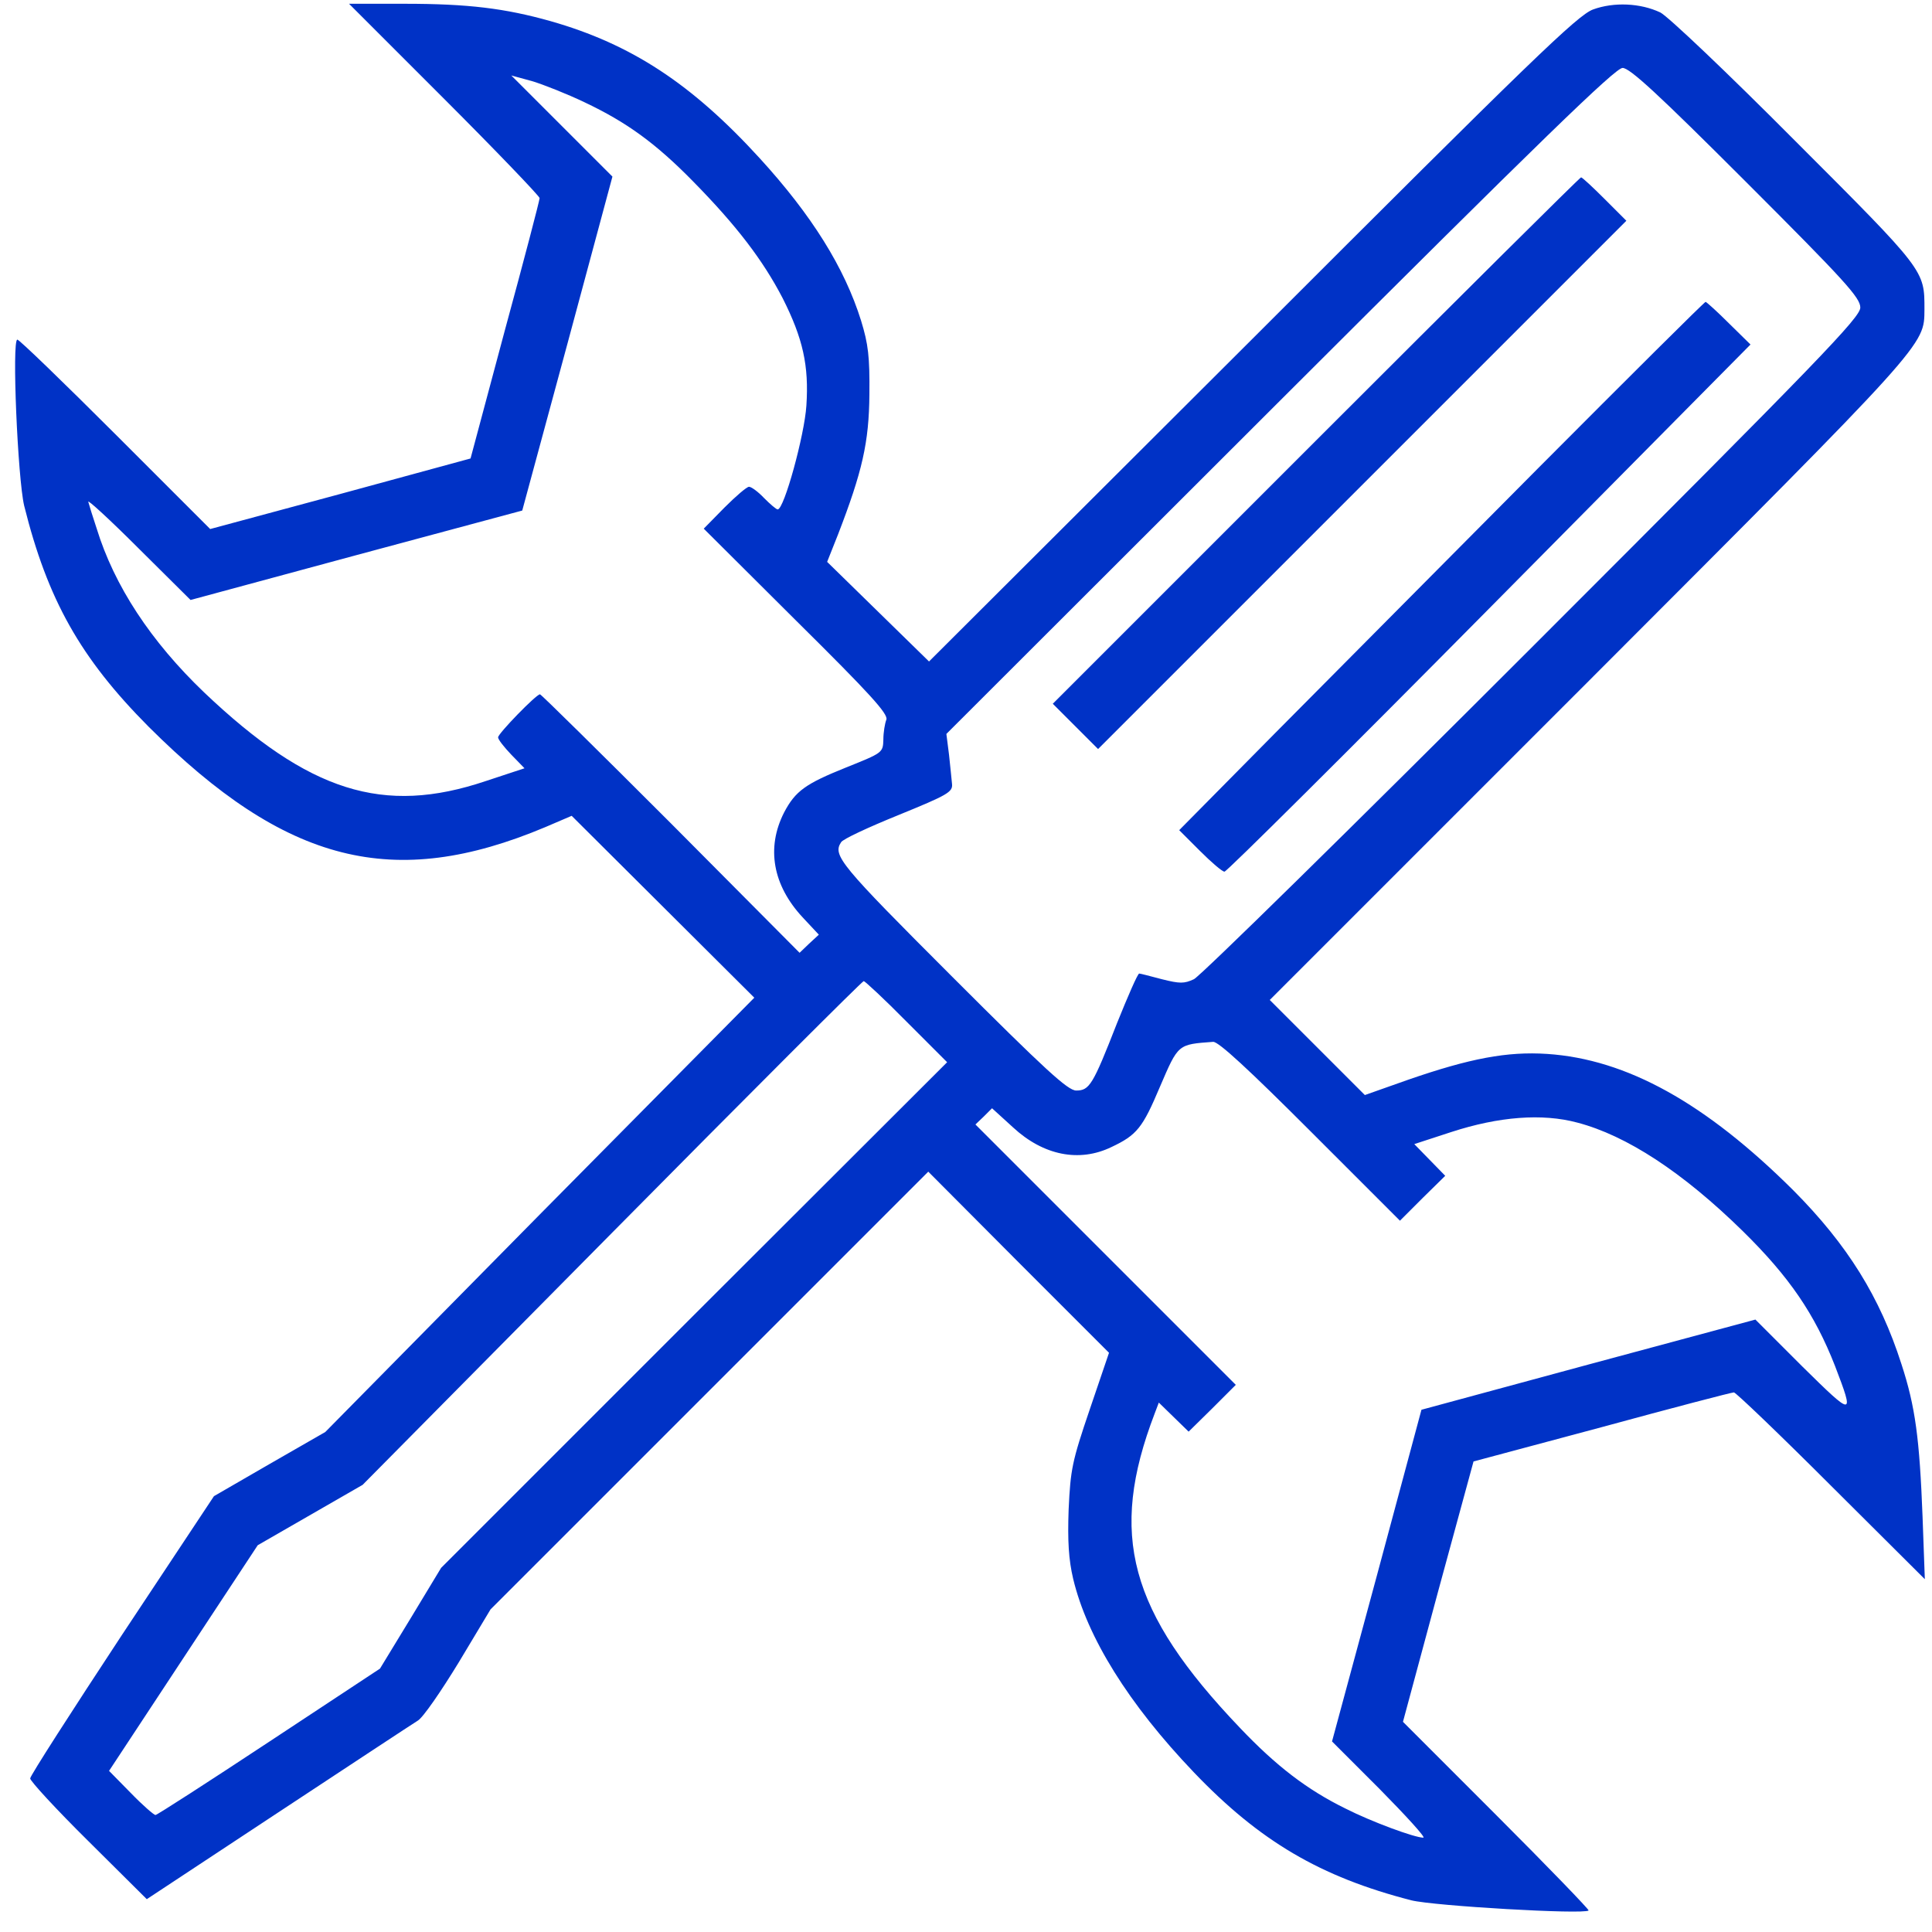 <?xml version="1.0" standalone="no"?>
<!DOCTYPE svg PUBLIC "-//W3C//DTD SVG 20010904//EN"
 "http://www.w3.org/TR/2001/REC-SVG-20010904/DTD/svg10.dtd">
<svg version="1.0" xmlns="http://www.w3.org/2000/svg"
 width="512pt" height="512pt" viewBox="0 0 512 512"
 preserveAspectRatio="xMidYMid meet">

<g transform="translate(0,512) scale(0.1,-0.1)"
fill="#0032c6" stroke="none">
<path d="M1178 4857 c138 -138 252 -257 252 -262 0 -6 -41 -163 -92 -350 l-91
-340 -345 -94 -345 -93 -251 251 c-138 138 -255 251 -260 251 -15 0 1 -368 18
-440 62 -249 149 -404 330 -586 364 -363 649 -435 1051 -266 l70 30 242 -241
242 -241 -569 -575 -568 -576 -148 -85 -147 -85 -244 -368 c-133 -202 -243
-373 -243 -380 0 -7 69 -82 154 -166 l155 -154 347 229 c191 126 358 236 371
244 14 8 62 78 109 155 l84 140 580 580 580 580 239 -240 240 -240 -51 -150
c-47 -138 -51 -159 -56 -265 -3 -84 0 -133 12 -184 37 -155 147 -332 320 -513
174 -182 335 -277 576 -339 60 -15 457 -38 470 -27 2 2 -107 115 -244 252
l-248 248 93 345 94 345 340 91 c187 51 344 92 350 92 5 0 121 -111 258 -248
l248 -247 -6 165 c-8 207 -19 292 -56 405 -57 178 -143 316 -286 460 -233 232
-442 348 -653 362 -106 7 -205 -12 -367 -68 l-116 -41 -126 126 -126 126 847
847 c900 901 887 887 888 983 0 104 3 101 -343 447 -180 181 -337 330 -357
340 -53 25 -123 28 -178 8 -41 -15 -159 -129 -903 -873 l-857 -855 -135 132
-135 132 29 73 c64 166 82 243 83 371 1 100 -3 133 -22 195 -44 141 -131 280
-269 431 -180 197 -340 302 -554 363 -121 34 -218 46 -387 46 l-147 0 253
-253z m3449 -219 c262 -262 303 -307 303 -333 0 -26 -104 -134 -867 -897 -478
-478 -882 -875 -899 -883 -26 -12 -37 -12 -85 0 -30 8 -57 15 -60 15 -4 0 -30
-60 -59 -132 -64 -164 -73 -178 -108 -178 -22 0 -81 54 -329 302 -297 297
-317 321 -294 356 4 8 73 40 152 72 130 53 144 61 142 82 -1 13 -5 48 -8 78
l-7 55 884 883 c696 695 889 882 908 882 19 0 93 -68 327 -302z m-3078 211
c112 -53 189 -109 288 -210 116 -118 185 -209 237 -309 54 -107 70 -179 63
-285 -5 -78 -59 -275 -76 -275 -4 0 -20 14 -36 30 -16 17 -34 30 -40 30 -6 0
-35 -25 -65 -55 l-55 -56 245 -244 c196 -194 244 -247 239 -262 -4 -10 -8 -34
-8 -53 -1 -35 -2 -35 -99 -74 -107 -43 -134 -62 -164 -119 -48 -94 -30 -193
49 -278 l43 -46 -26 -24 -25 -24 -341 343 c-188 188 -344 342 -347 342 -10 0
-111 -104 -111 -114 0 -6 16 -26 35 -46 l35 -36 -103 -34 c-271 -91 -468 -29
-746 235 -141 135 -238 282 -285 435 -10 30 -20 62 -22 70 -3 8 57 -47 133
-123 l138 -137 440 119 439 118 120 443 119 442 -134 134 -134 134 55 -15 c30
-9 93 -34 139 -56z m854 -2437 l107 -107 -671 -670 -670 -670 -81 -134 -81
-133 -294 -194 c-162 -107 -297 -194 -301 -194 -4 0 -34 26 -65 58 l-58 59
197 299 197 299 139 80 139 80 661 668 c363 367 663 667 667 667 3 0 55 -48
114 -108z m1069 -289 l238 -238 60 60 60 59 -41 42 -41 42 98 32 c126 41 241
50 334 25 130 -34 279 -131 439 -288 123 -121 190 -219 244 -357 52 -136 50
-136 -87 -1 l-124 124 -442 -119 -443 -120 -118 -439 -119 -440 127 -127 c70
-71 122 -128 115 -128 -23 0 -137 42 -206 77 -102 50 -184 113 -280 214 -294
308 -349 512 -226 833 l11 29 40 -39 39 -38 63 62 62 62 -345 345 -345 345 22
21 22 22 56 -51 c80 -74 175 -93 260 -52 68 32 83 51 129 160 49 114 47 112
141 119 14 1 95 -74 257 -236z"/>
<path d="M3487 3952 l-697 -697 60 -60 60 -60 700 700 700 700 -57 57 c-32 32
-60 58 -63 58 -3 0 -319 -314 -703 -698z"/>
<path d="M4075 3878 c-242 -244 -555 -559 -695 -700 l-255 -258 55 -55 c30
-30 59 -55 65 -55 6 0 322 314 702 698 l692 699 -57 56 c-32 32 -60 57 -62 57
-3 0 -203 -199 -445 -442z"/>
</g>
</svg>
